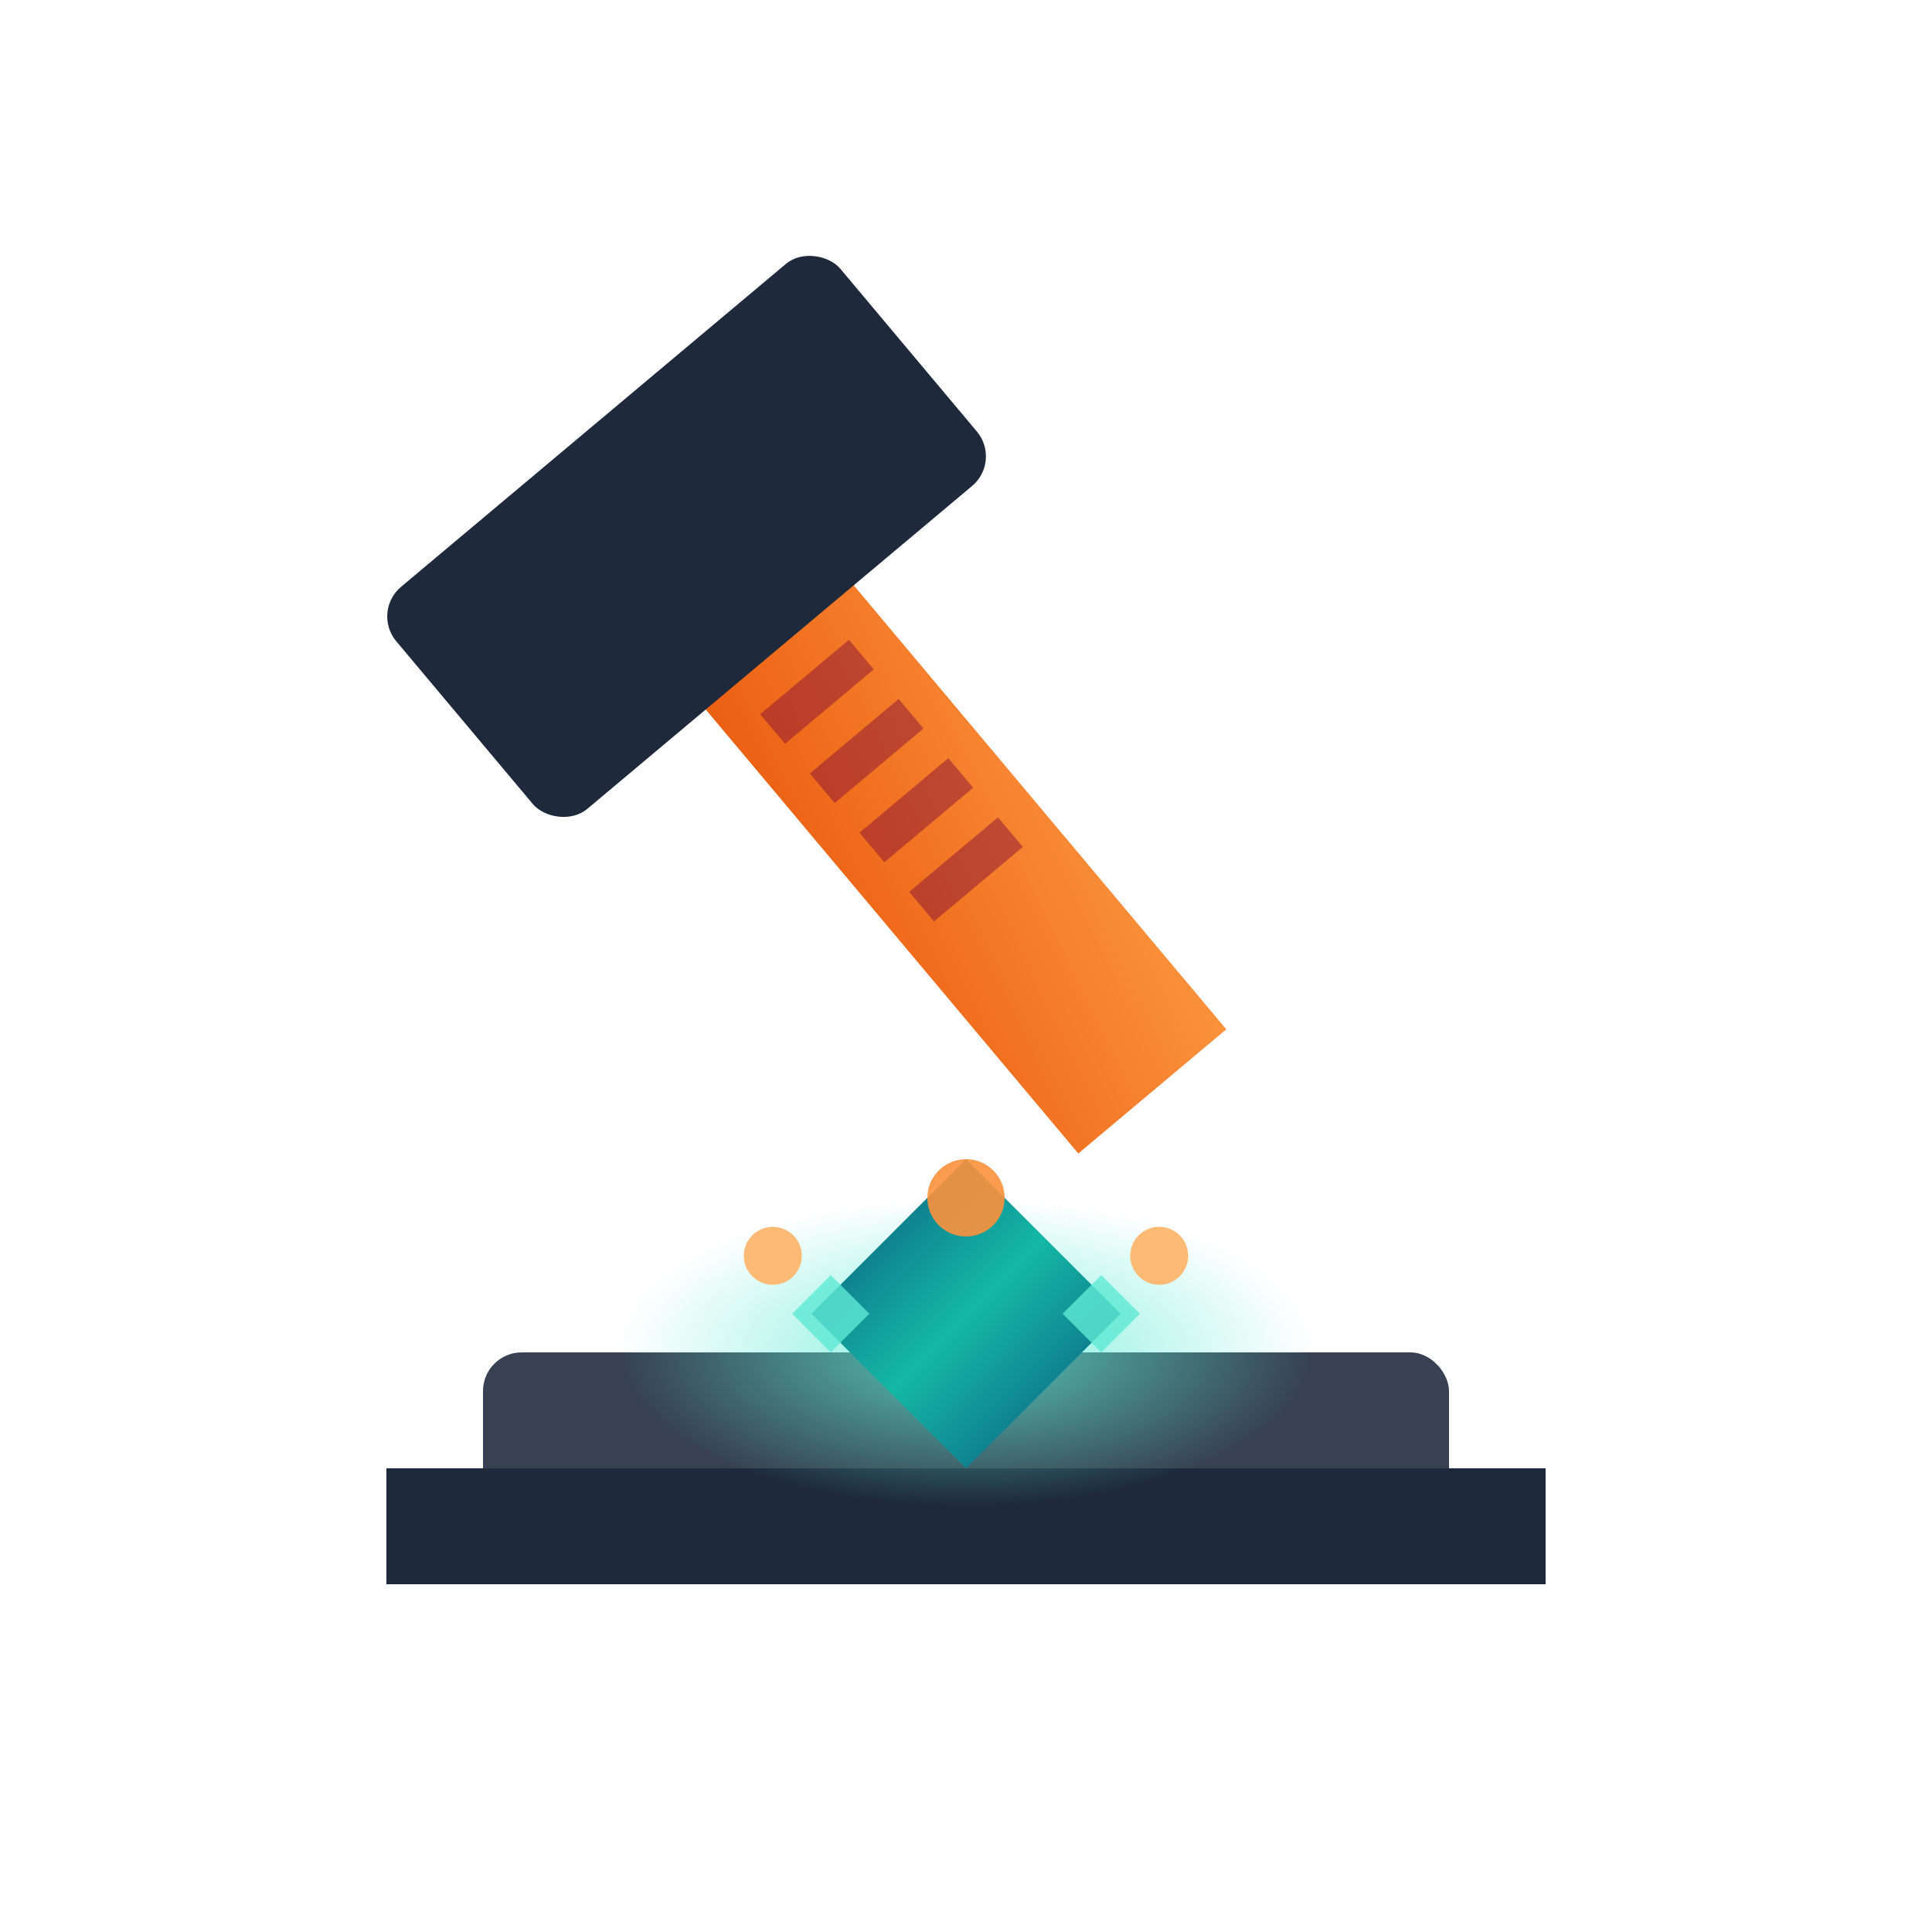 <svg viewBox="0 0 100 100" xmlns="http://www.w3.org/2000/svg">
  <defs>
    <linearGradient id="grad3a" x1="0%" y1="0%" x2="100%" y2="100%">
      <stop offset="0%" style="stop-color:#EA580C;stop-opacity:1" />
      <stop offset="100%" style="stop-color:#FB923C;stop-opacity:1" />
    </linearGradient>
    <linearGradient id="grad3b" x1="0%" y1="0%" x2="100%" y2="100%">
      <stop offset="0%" style="stop-color:#0A4F7C;stop-opacity:1" />
      <stop offset="50%" style="stop-color:#14B8A6;stop-opacity:1" />
      <stop offset="100%" style="stop-color:#0A4F7C;stop-opacity:1" />
    </linearGradient>
    <filter id="shadow3">
      <feDropShadow dx="1.5" dy="1.5" stdDeviation="2" flood-opacity="0.35"/>
    </filter>
    <radialGradient id="glow3">
      <stop offset="0%" style="stop-color:#5EEAD4;stop-opacity:0.8" />
      <stop offset="100%" style="stop-color:#5EEAD4;stop-opacity:0" />
    </radialGradient>
  </defs>
  <!-- Anvil surface -->
  <rect x="25" y="70" width="50" height="8" rx="2" fill="#374151"/>
  <rect x="20" y="76" width="60" height="6" fill="#1E293B"/>
  <!-- Diamond being forged -->
  <ellipse cx="50" cy="70" rx="18" ry="8" fill="url(#glow3)"/>
  <path d="M 50,60 L 58,68 L 50,76 L 42,68 Z" fill="url(#grad3b)"/>
  <!-- Hammer with emphasis -->
  <g transform="rotate(-40 50 45)" filter="url(#shadow3)">
    <rect x="45" y="20" width="10" height="40" fill="url(#grad3a)"/>
    <rect x="35" y="15" width="30" height="15" rx="2" fill="#1E293B"/>
    <!-- Grip pattern -->
    <rect x="47" y="32" width="6" height="2" fill="#881337" opacity="0.5"/>
    <rect x="47" y="36" width="6" height="2" fill="#881337" opacity="0.5"/>
    <rect x="47" y="40" width="6" height="2" fill="#881337" opacity="0.5"/>
    <rect x="47" y="44" width="6" height="2" fill="#881337" opacity="0.5"/>
  </g>
  <!-- Sparks and diamond fragments -->
  <path d="M 45,68 L 43,66 L 41,68 L 43,70 Z" fill="#5EEAD4" opacity="0.8"/>
  <path d="M 55,68 L 57,66 L 59,68 L 57,70 Z" fill="#5EEAD4" opacity="0.8"/>
  <circle cx="40" cy="65" r="1.5" fill="#FDBA74"/>
  <circle cx="60" cy="65" r="1.5" fill="#FDBA74"/>
  <circle cx="50" cy="62" r="2" fill="#FB923C" opacity="0.9"/>
</svg>